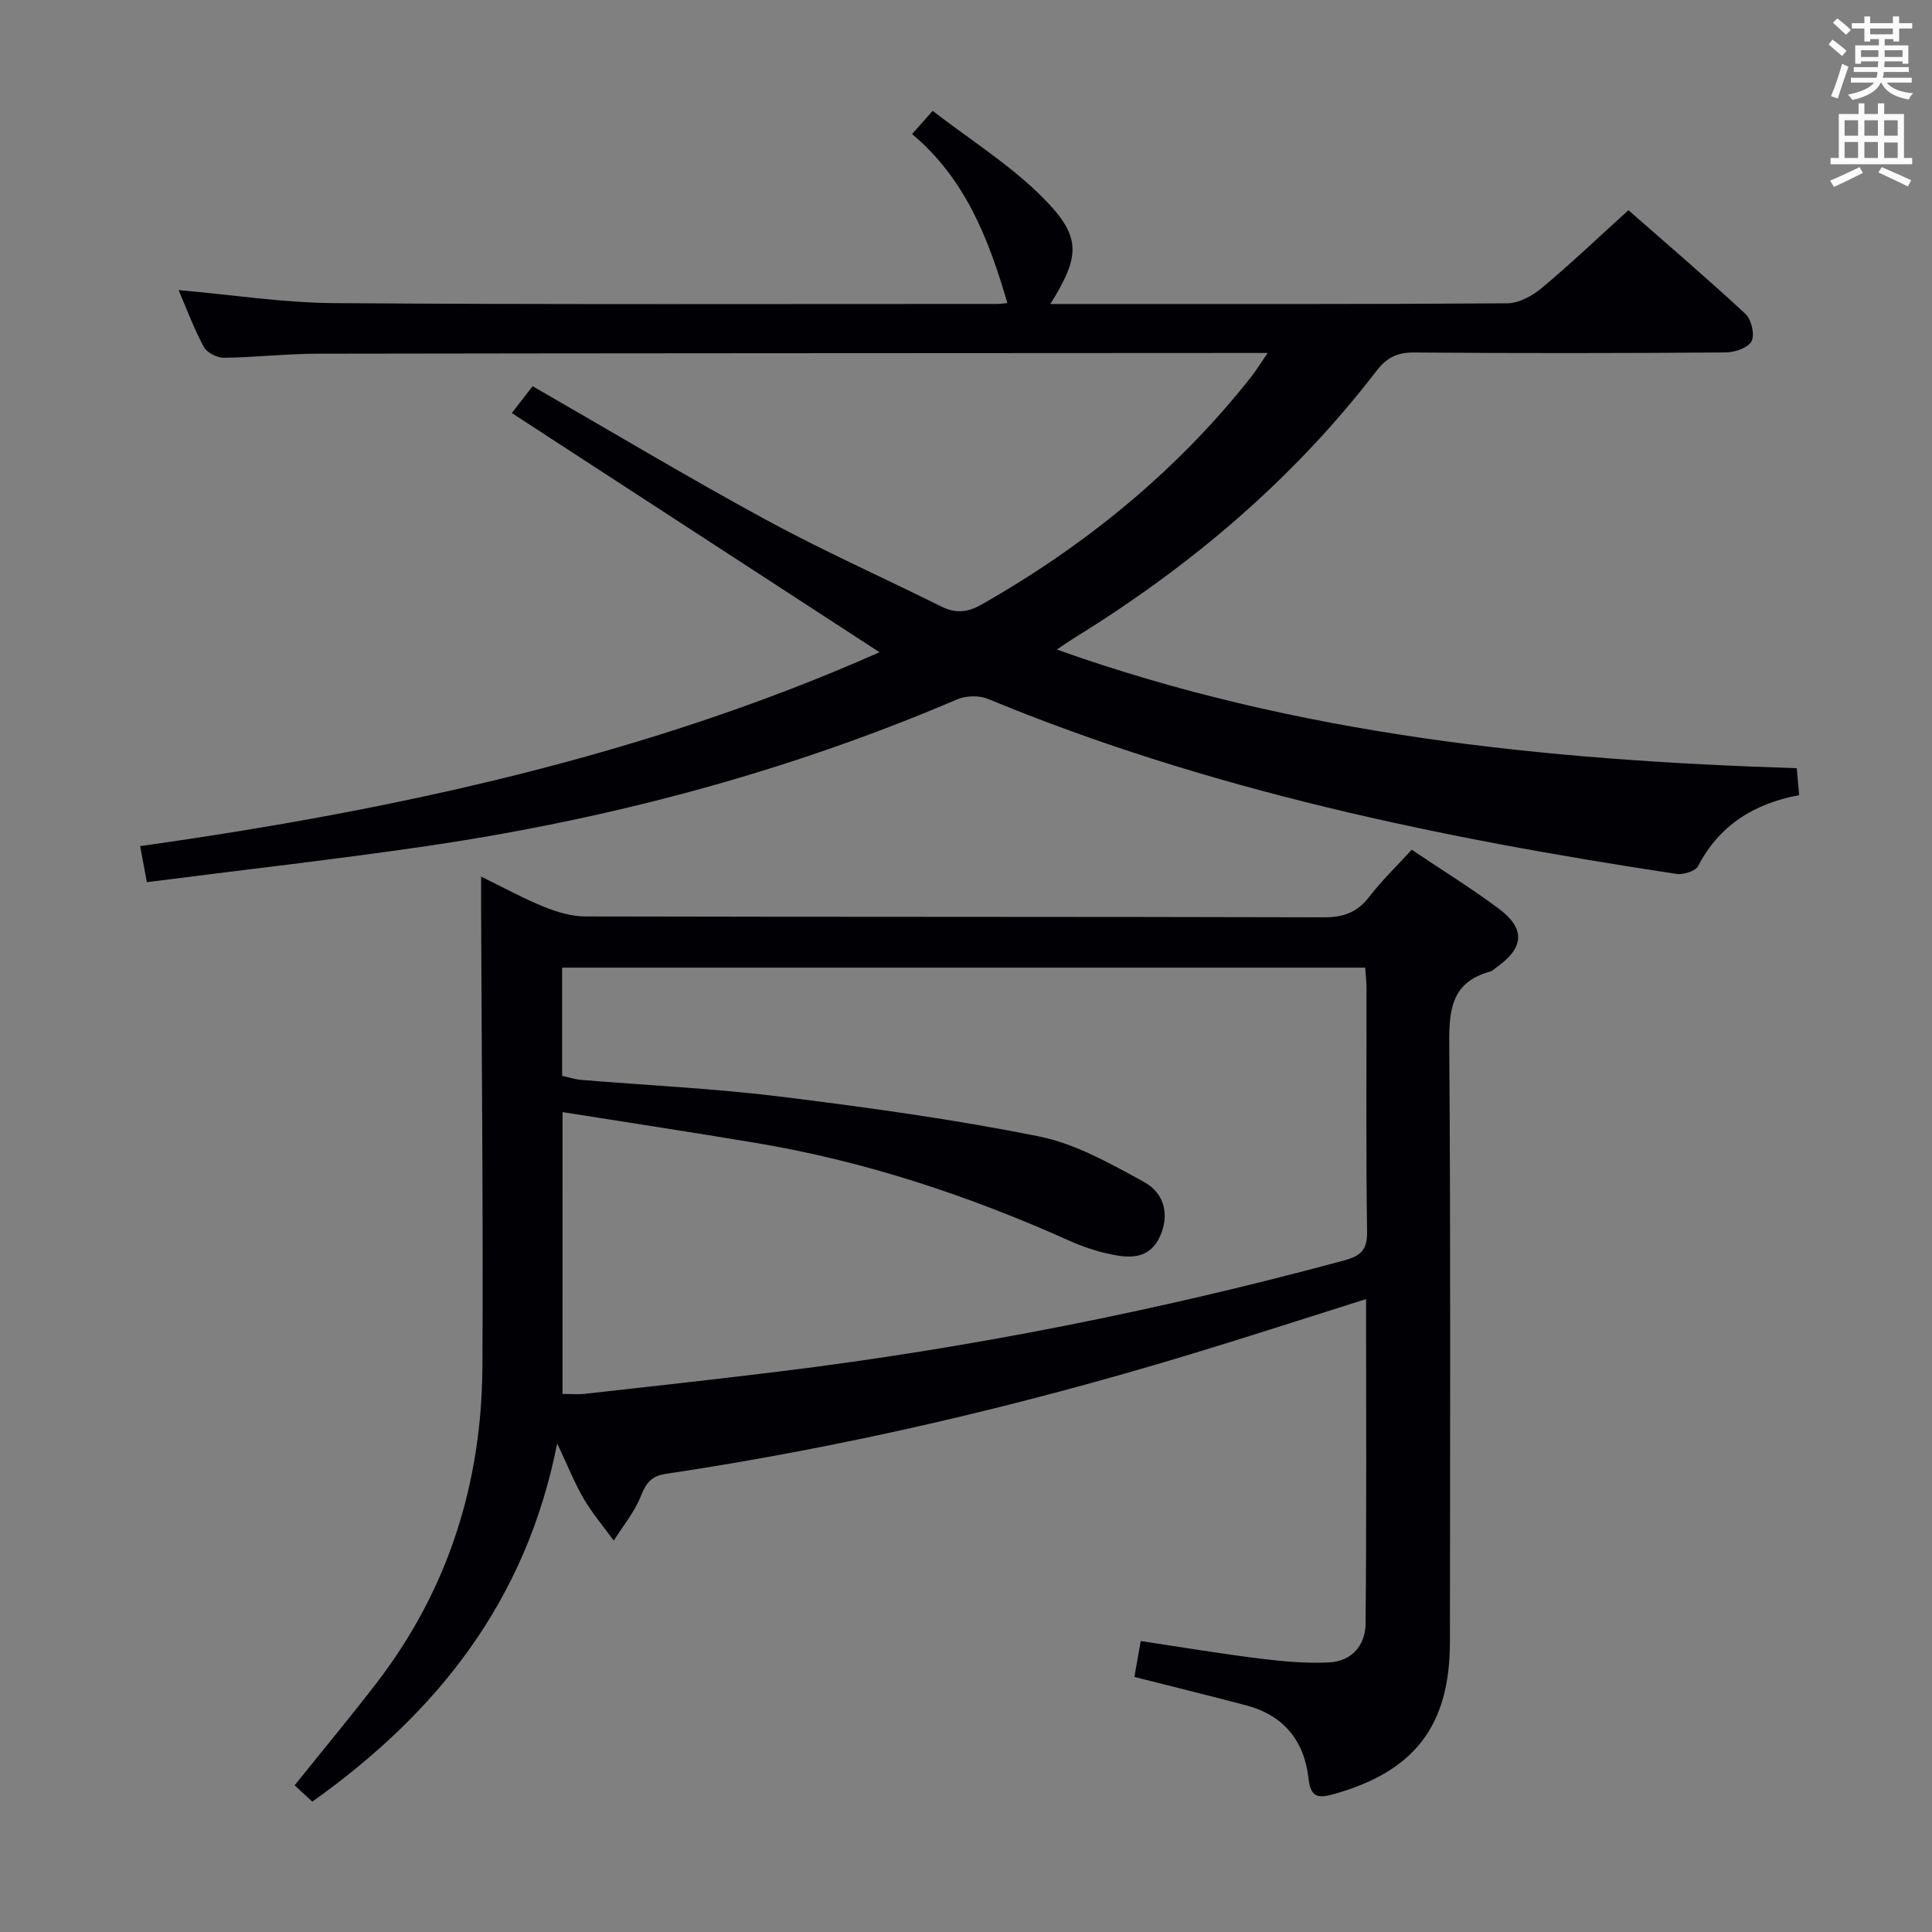 <svg enable-background="new 0 0 400 400" viewBox="0 0 400 400" xmlns="http://www.w3.org/2000/svg"><rect x="0" y="0" width="400" height="400" fill="#808080" stroke="none"/><path d="m234.86 347.19c.38-2.16.81-4.53 1.32-7.43 8.41 1.26 16.54 2.63 24.72 3.64 4.74.59 9.58 1.02 14.33.78 4.62-.23 7.46-3.56 7.5-7.97.21-22.28.1-44.57.1-67.25-12.43 3.91-24.38 7.8-36.4 11.44-35.64 10.8-71.82 19.25-108.66 24.76-2.88.43-4.02 1.88-5.07 4.55-1.3 3.31-3.7 6.19-5.63 9.26-2.08-2.86-4.39-5.58-6.18-8.61-1.84-3.11-3.17-6.52-5.53-11.51-6.48 32.83-24.95 55.82-50.7 74.16-1.13-1.04-2.4-2.22-3.66-3.38 5.81-7.24 11.56-14.15 17.02-21.26 14.82-19.29 21.73-41.37 21.86-65.49.17-31.49-.16-62.99-.27-94.48-.01-1.98 0-3.96 0-6.91 4.79 2.34 8.8 4.55 13.01 6.25 2.69 1.09 5.68 1.99 8.54 2 51 .12 101.99.04 152.99.18 4.05.01 6.87-1.04 9.34-4.25 2.61-3.39 5.73-6.39 8.79-9.74 6.28 4.22 12.38 7.98 18.09 12.25 5.45 4.08 5.17 7.99-.3 11.92-.54.39-1.06.92-1.66 1.09-7.79 2.15-8.41 7.73-8.36 14.81.3 41.33.17 82.66.14 123.99-.02 17.37-7.39 26.78-24.03 31.46-3.41.96-4.82.57-5.24-3.21-.88-7.89-5.2-13.15-13.01-15.19-7.54-1.99-15.08-3.84-23.05-5.86zm-118.4-58.59c1.72 0 3.18.14 4.61-.02 13.37-1.5 26.74-2.96 40.09-4.6 39.58-4.86 78.6-12.61 117.09-23.01 3.34-.9 4.85-2.07 4.79-5.92-.25-16.82-.1-33.65-.12-50.47 0-1.43-.18-2.87-.28-4.24-55.63 0-110.84 0-166.26 0v22.39c1.4.31 2.65.74 3.94.85 13.75 1.14 27.56 1.77 41.23 3.46 17.94 2.22 35.89 4.69 53.59 8.25 7.58 1.53 14.79 5.64 21.71 9.42 4.48 2.45 5.22 7.12 3.3 11.3-2.16 4.69-6.2 4.53-10.23 3.67-2.9-.61-5.79-1.58-8.49-2.79-20.85-9.35-42.37-16.49-64.94-20.26-13.2-2.21-26.43-4.22-40.02-6.38-.01 19.9-.01 38.95-.01 58.35z" fill="#010105"/><path d="m30.41 182.64c-.58-3.07-.94-5.01-1.4-7.46 52.93-7.45 104.8-18.73 153.09-40.14-25.07-16.31-50.39-32.77-76.13-49.52 2.05-2.65 3.22-4.17 4.3-5.56 16.34 9.39 32.17 18.88 48.38 27.69 11.82 6.42 24.15 11.91 36.21 17.91 2.95 1.47 5.4 1.28 8.33-.38 21.53-12.23 40.37-27.59 55.77-47.04 1.08-1.37 1.99-2.87 3.5-5.06-2.68 0-4.44 0-6.21 0-63.5.04-126.99.04-190.49.15-6.48.01-12.95.77-19.43.84-1.41.02-3.5-1.07-4.14-2.25-2.03-3.76-3.52-7.81-5.22-11.76 10.96.96 21.65 2.63 32.34 2.7 45.66.32 91.33.16 136.99.17.78 0 1.57-.12 2.27-.18-3.87-13.25-8.67-25.72-19.74-35 1.25-1.4 2.29-2.56 4.27-4.79 7.65 5.9 15.86 11.05 22.56 17.71 8.31 8.27 8.08 12.17 1.81 22.27h4.58c30 0 60 .07 89.99-.14 2.42-.02 5.21-1.54 7.15-3.16 6-5.01 11.66-10.41 17.96-16.12 7.38 6.48 15.95 13.8 24.21 21.45 1.24 1.15 1.98 4.28 1.29 5.66-.68 1.36-3.47 2.32-5.34 2.34-21.5.16-43 .19-64.49.01-3.54-.03-5.71 1.04-7.86 3.84-17.24 22.45-38.49 40.43-62.51 55.24-1.1.68-2.15 1.42-3.65 2.42 49.75 17.73 100.95 22.91 153.2 24.57.16 1.83.32 3.55.5 5.57-9.36 1.75-16.52 6.22-20.94 14.71-.55 1.06-3.07 1.82-4.51 1.6-48.69-7.38-96.74-17.3-142.51-36.23-1.83-.76-4.56-.68-6.4.11-35.19 15.05-71.87 24.77-109.65 30.34-19.21 2.82-38.51 4.98-58.08 7.49z" fill="#010105"/><g fill="#fafbfa"><path d="m378.6 9.2.8-1c.9.7 1.9 1.4 2.9 2.3l-.9 1.1c-1.1-.9-2-1.7-2.8-2.4zm.5 10.7c.9-2.1 1.6-4.3 2.3-6.7.4.2.8.4 1.3.6-.7 2.1-1.5 4.3-2.2 6.6zm.4-15.2.9-.9c1 .8 2 1.6 2.8 2.4l-1 1c-1-.9-1.9-1.8-2.7-2.5zm12.5-1.3h1.2v1.4h2.7v1.1h-2.7v2.7h-1.2v-.5h-1.8v1.3h4.9v3.8h-1.2v-.5h-3.7c0 .4-.1.9-.1 1.2h5.1v1h-5.2c0 .5-.1.9-.2 1.2h6v1h-5.2c1.1 1.3 2.9 2 5.5 2.2-.4.4-.7.8-.9 1.3-2.9-.5-4.8-1.6-5.7-3.5h-.1c-.8 1.7-2.7 2.9-5.9 3.6-.2-.4-.6-.8-.9-1.1 2.8-.6 4.6-1.4 5.4-2.5h-4.8v-1h5.3c.1-.3.2-.7.2-1.2h-4.9v-1h5c0-.4 0-.8.1-1.2h-3.6v.5h-1.2v-3.8h4.9v-1.3h-1.8v.5h-1.2v-2.7h-2.6v-1.1h2.6v-1.4h1.2v1.4h4.7v-1.4zm-6.7 8.4h3.6c0-.4 0-.9 0-1.4h-3.6zm1.9-4.7h4.7v-1.2h-4.7zm6.7 3.3h-3.7v1.4h3.7z"/><path d="m384.7 21.4h1.3v2.2h2.8v-2.2h1.3v2.2h4.1v9.1h1.7v1.3h-16.9v-1.3h1.7v-9.1h4.1v-2.2zm.3 13.2.7 1.2c-1.8.9-3.8 1.9-6 2.9-.2-.4-.5-.8-.8-1.3 2.4-1 4.4-2 6.1-2.8zm-3.1-6.5h2.8v-3.2h-2.8zm0 4.6h2.8v-3.3h-2.8zm4.1-4.6h2.8v-3.2h-2.8zm0 4.6h2.8v-3.3h-2.8zm3.6 1.9c2.1.9 4.1 1.8 6.1 2.7l-.7 1.3c-2.2-1.1-4.2-2-6.1-2.9zm3.3-9.7h-2.8v3.2h2.8zm-2.8 7.8h2.8v-3.2h-2.8z"/></g></svg>